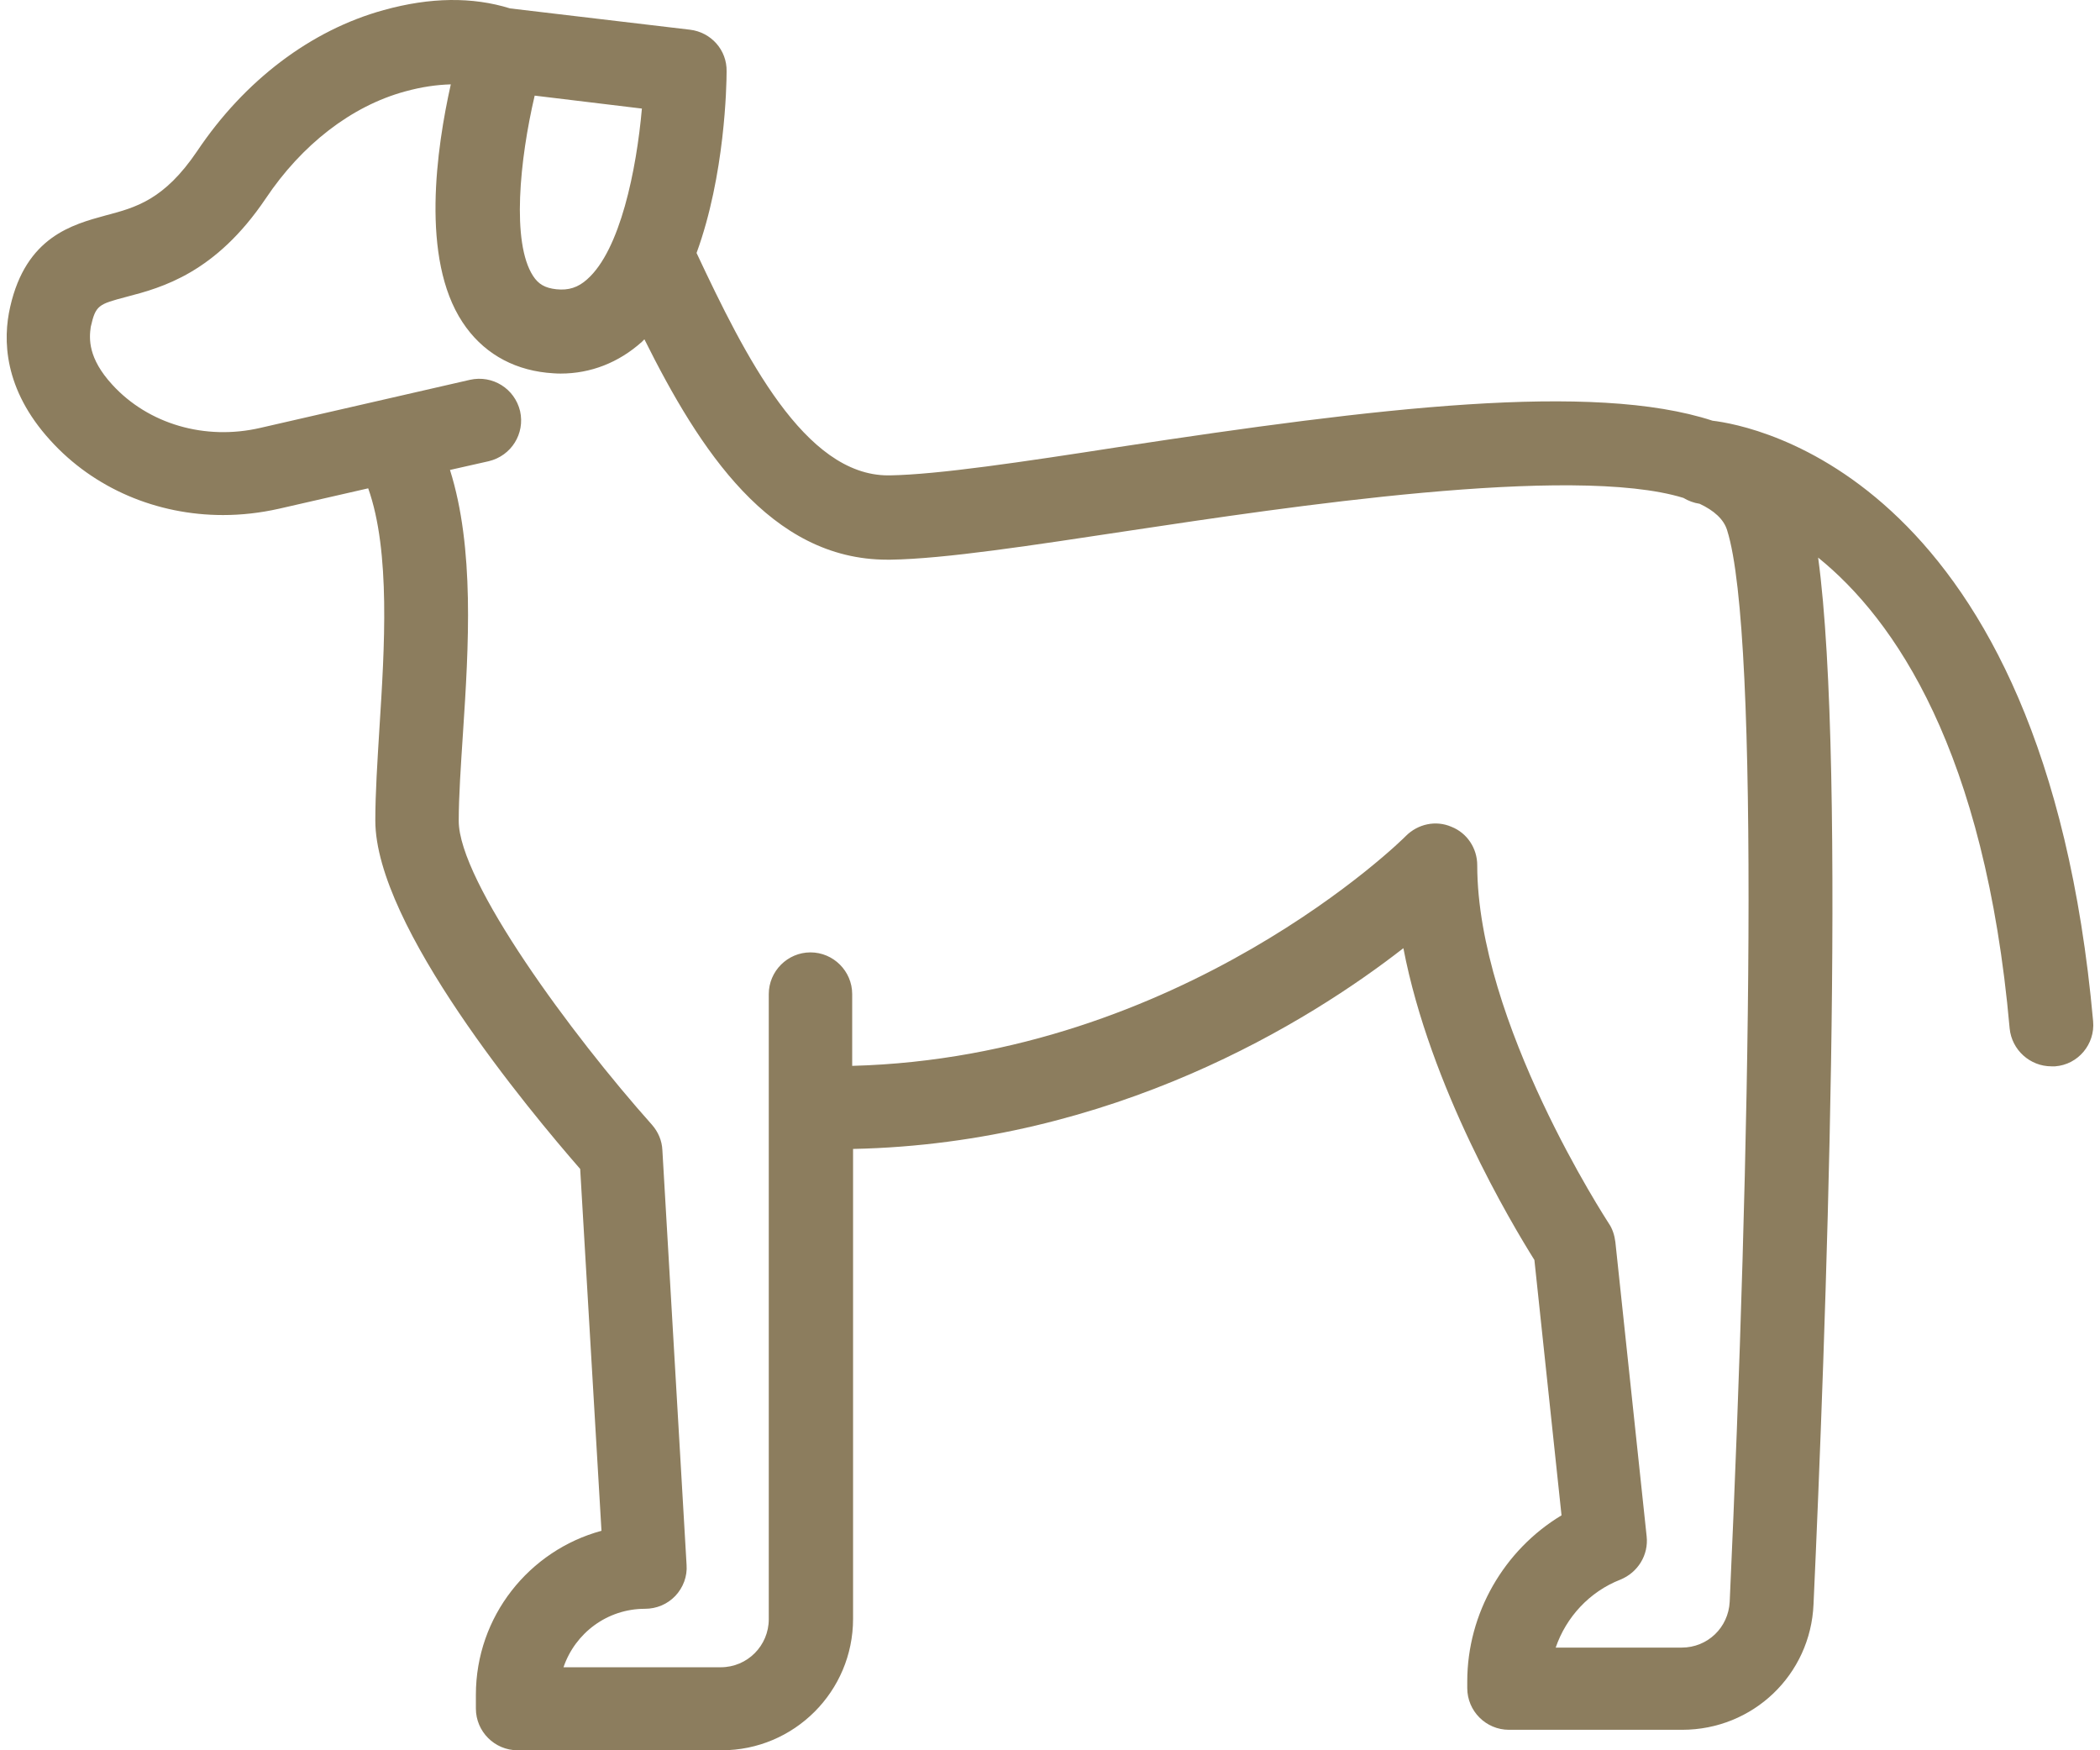 <svg width="36" height="30" viewBox="0 0 36 30" fill="none" xmlns="http://www.w3.org/2000/svg">
<path id="Vector" d="M1.813 3.692C2.328 3.556 2.814 3.427 3.38 2.59C4.195 1.375 5.332 0.516 6.577 0.173C7.378 -0.049 8.1 -0.056 8.744 0.144L11.827 0.509C12.192 0.552 12.464 0.86 12.456 1.224C12.456 1.46 12.428 3.005 11.941 4.336C12.771 6.103 13.794 8.148 15.225 8.148C15.232 8.148 15.246 8.148 15.253 8.148C16.083 8.134 17.521 7.919 19.18 7.662C23.601 6.989 27.306 6.539 29.358 7.211C30.024 7.29 35.045 8.17 35.882 17.504C35.918 17.898 35.624 18.248 35.231 18.277C35.209 18.277 35.188 18.277 35.166 18.277C34.802 18.277 34.487 17.998 34.451 17.626C34.029 12.862 32.477 10.616 31.168 9.557C31.662 13.184 31.29 23.09 31.089 27.497C31.039 28.705 30.052 29.649 28.836 29.649H25.868C25.474 29.649 25.153 29.328 25.153 28.934V28.82C25.153 27.654 25.782 26.567 26.769 25.973L26.304 21.596C25.918 20.98 24.516 18.641 24.058 16.252C22.442 17.511 19.08 19.6 14.624 19.693V27.747C14.624 28.991 13.615 30 12.371 30H8.873C8.479 30 8.158 29.678 8.158 29.285V29.049C8.158 27.704 9.073 26.574 10.311 26.238L9.946 20.036C9.08 19.042 6.434 15.873 6.434 14.064C6.434 13.591 6.47 13.048 6.505 12.476C6.591 11.117 6.698 9.457 6.312 8.37L4.781 8.72C4.46 8.792 4.138 8.828 3.823 8.828C2.693 8.828 1.613 8.377 0.862 7.547C0.061 6.668 0.046 5.816 0.175 5.258C0.447 4.057 1.241 3.849 1.813 3.692ZM9.166 1.639C8.909 2.734 8.766 4.157 9.138 4.729C9.23 4.872 9.345 4.937 9.538 4.958C9.745 4.98 9.91 4.929 10.067 4.786C10.632 4.286 10.911 2.912 11.004 1.861L9.166 1.639ZM1.927 6.596C2.543 7.268 3.515 7.555 4.467 7.333L8.057 6.51C8.444 6.424 8.823 6.66 8.916 7.047C9.002 7.433 8.766 7.812 8.379 7.905L7.714 8.055C8.136 9.393 8.036 11.067 7.936 12.576C7.9 13.127 7.864 13.649 7.864 14.071C7.864 15.108 9.803 17.74 11.176 19.278C11.283 19.4 11.348 19.55 11.355 19.714L11.77 26.824C11.784 27.017 11.713 27.21 11.577 27.354C11.441 27.497 11.255 27.575 11.055 27.575C10.411 27.575 9.86 27.99 9.66 28.577H12.356C12.814 28.577 13.179 28.205 13.179 27.754V17.039C13.179 16.646 13.501 16.324 13.894 16.324C14.287 16.324 14.609 16.646 14.609 17.039V18.269C20.267 18.119 24.065 14.371 24.101 14.328C24.309 14.121 24.616 14.056 24.881 14.171C25.153 14.278 25.324 14.543 25.324 14.829C25.324 17.526 27.556 20.93 27.577 20.966C27.642 21.059 27.678 21.174 27.692 21.288L28.228 26.331C28.264 26.652 28.078 26.953 27.778 27.075C27.248 27.282 26.848 27.718 26.669 28.24H28.829C29.273 28.24 29.63 27.897 29.652 27.454C30.002 19.757 30.174 10.888 29.609 9.092C29.552 8.899 29.38 8.749 29.137 8.635C29.037 8.62 28.944 8.585 28.858 8.534C26.955 7.948 22.005 8.699 19.387 9.092C17.678 9.35 16.197 9.579 15.268 9.593C15.246 9.593 15.232 9.593 15.21 9.593C13.207 9.593 11.992 7.712 11.047 5.816C11.033 5.831 11.019 5.845 11.004 5.859C10.604 6.217 10.125 6.403 9.61 6.403C9.531 6.403 9.452 6.396 9.374 6.389C8.758 6.324 8.258 6.024 7.929 5.523C7.206 4.429 7.485 2.533 7.728 1.446C7.485 1.453 7.228 1.489 6.942 1.568C6.026 1.818 5.175 2.476 4.553 3.406C3.694 4.679 2.779 4.929 2.171 5.087C1.684 5.216 1.641 5.23 1.556 5.602C1.527 5.802 1.505 6.138 1.927 6.596Z" fill="#8C7D5E"/>
</svg>
